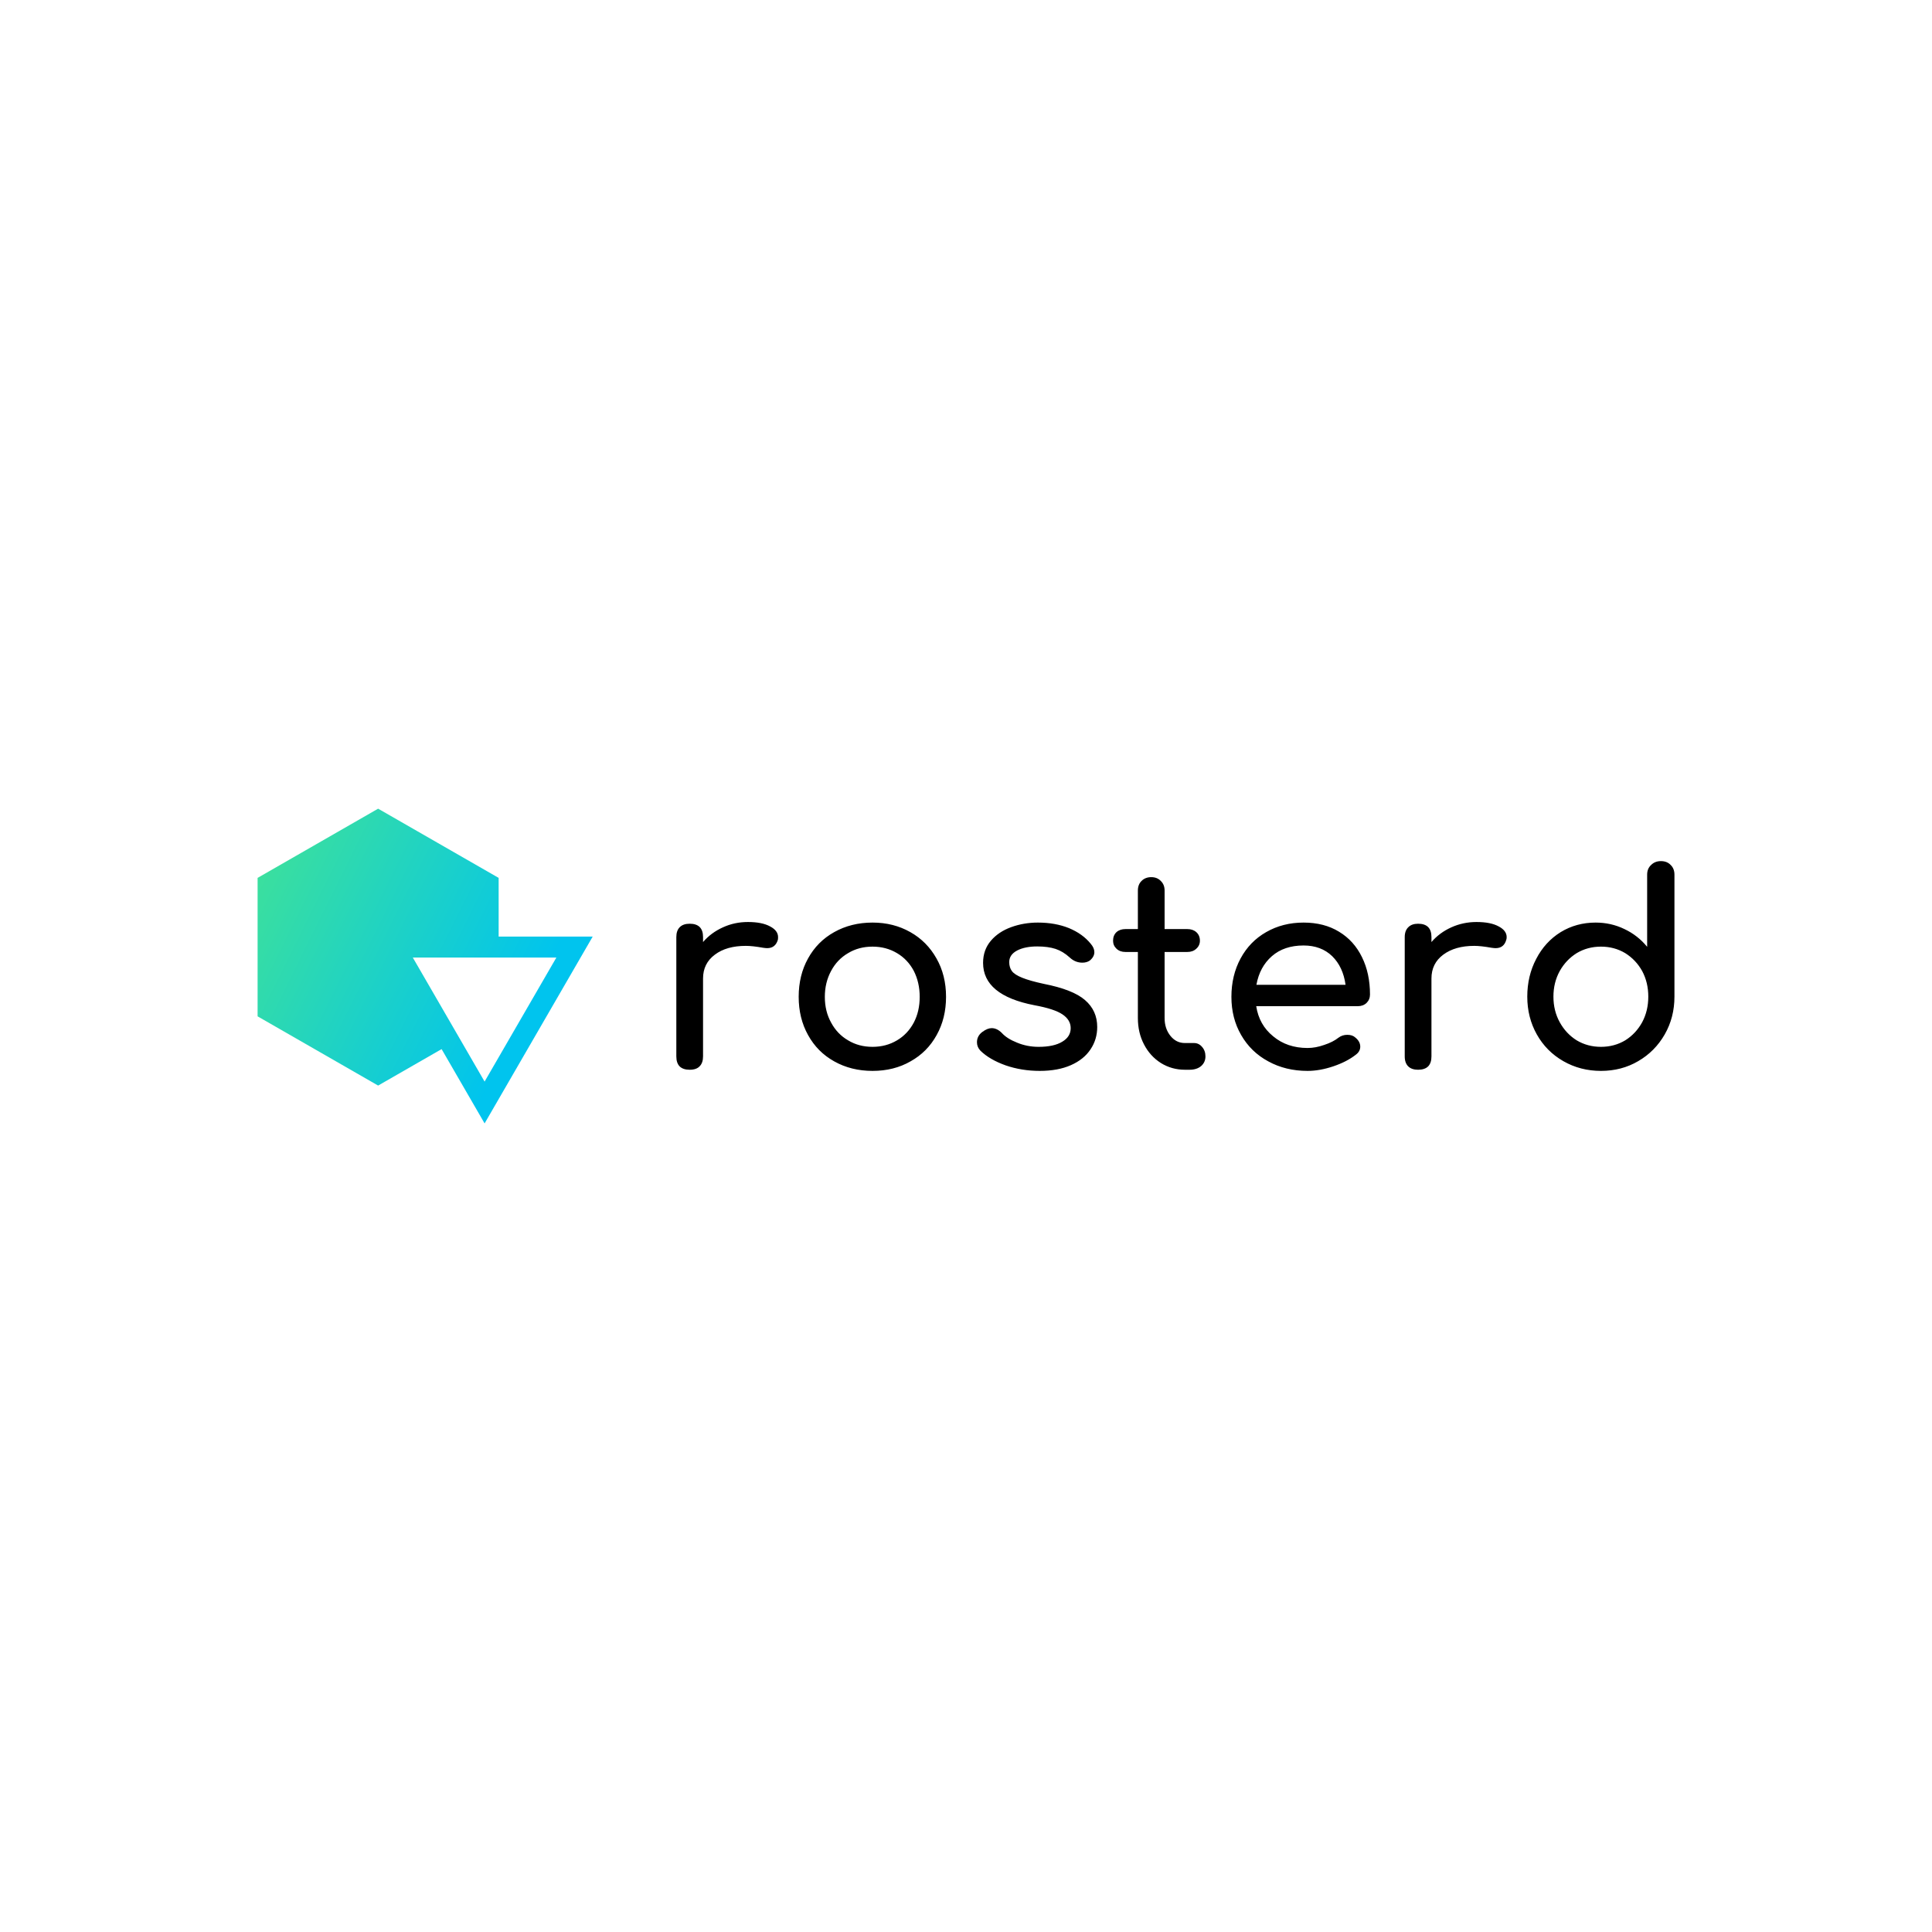 <svg data-v-fde0c5aa="" xmlns="http://www.w3.org/2000/svg" viewBox="0 0 300 300" class="iconLeft"><!----><defs data-v-fde0c5aa=""><!----></defs><rect data-v-fde0c5aa="" fill="transparent" x="0" y="0" width="300px" height="300px" class="logo-background-square"></rect><defs data-v-fde0c5aa=""><!----></defs><g data-v-fde0c5aa="" id="7bddb52c-e9af-49e3-b3a1-51720f5f3831" fill="#000000" transform="matrix(2.964,0,0,2.964,101.285,129.564)"><path d="M5.01 4.59L5.01 4.59Q5.75 4.59 6.17 4.82L6.17 4.82L6.17 4.82Q6.59 5.04 6.59 5.38L6.59 5.38L6.59 5.38Q6.59 5.47 6.58 5.52L6.58 5.52L6.58 5.52Q6.45 5.96 6.02 5.96L6.02 5.96L6.02 5.96Q5.95 5.96 5.81 5.94L5.81 5.94L5.81 5.94Q5.25 5.84 4.90 5.84L4.90 5.84L4.90 5.84Q3.89 5.84 3.28 6.30L3.28 6.30L3.28 6.30Q2.66 6.76 2.66 7.55L2.66 7.55L2.66 11.63L2.66 11.63Q2.66 11.97 2.48 12.15L2.48 12.15L2.48 12.15Q2.31 12.33 1.96 12.33L1.96 12.33L1.96 12.33Q1.62 12.33 1.44 12.16L1.44 12.16L1.44 12.16Q1.26 11.98 1.26 11.63L1.26 11.63L1.26 5.38L1.26 5.38Q1.26 5.04 1.44 4.86L1.44 4.86L1.44 4.86Q1.62 4.68 1.96 4.68L1.96 4.68L1.96 4.68Q2.66 4.68 2.66 5.38L2.66 5.38L2.66 5.64L2.66 5.64Q3.08 5.15 3.70 4.87L3.70 4.87L3.70 4.87Q4.31 4.59 5.01 4.59L5.01 4.59ZM11.54 4.62L11.54 4.62Q12.64 4.62 13.52 5.12L13.52 5.12L13.52 5.12Q14.39 5.61 14.89 6.50L14.89 6.50L14.89 6.50Q15.39 7.38 15.39 8.51L15.39 8.51L15.39 8.51Q15.39 9.63 14.90 10.51L14.90 10.51L14.90 10.51Q14.41 11.40 13.53 11.89L13.53 11.89L13.53 11.89Q12.66 12.39 11.54 12.39L11.54 12.39L11.54 12.39Q10.42 12.39 9.53 11.89L9.53 11.89L9.53 11.89Q8.65 11.40 8.16 10.51L8.16 10.51L8.16 10.51Q7.67 9.63 7.67 8.51L7.67 8.51L7.67 8.51Q7.67 7.38 8.16 6.50L8.16 6.50L8.16 6.50Q8.65 5.61 9.53 5.12L9.53 5.12L9.53 5.12Q10.42 4.62 11.54 4.62L11.54 4.62ZM11.54 5.88L11.54 5.88Q10.82 5.88 10.26 6.22L10.26 6.22L10.26 6.22Q9.69 6.55 9.37 7.15L9.37 7.15L9.37 7.15Q9.04 7.76 9.04 8.51L9.04 8.51L9.04 8.51Q9.04 9.27 9.37 9.86L9.37 9.86L9.37 9.86Q9.69 10.46 10.26 10.79L10.26 10.79L10.26 10.79Q10.82 11.13 11.54 11.13L11.54 11.13L11.54 11.13Q12.25 11.13 12.82 10.79L12.82 10.79L12.82 10.79Q13.38 10.46 13.70 9.86L13.70 9.86L13.70 9.86Q14.01 9.27 14.01 8.51L14.01 8.51L14.01 8.51Q14.01 7.76 13.70 7.15L13.70 7.15L13.70 7.15Q13.38 6.55 12.82 6.22L12.82 6.22L12.82 6.22Q12.25 5.88 11.54 5.88L11.54 5.88ZM20.20 4.62L20.20 4.62Q21.11 4.62 21.83 4.91L21.83 4.91L21.83 4.91Q22.55 5.21 22.97 5.73L22.97 5.73L22.97 5.73Q23.16 5.95 23.16 6.17L23.16 6.17L23.16 6.17Q23.16 6.41 22.92 6.61L22.92 6.61L22.92 6.61Q22.76 6.72 22.53 6.72L22.53 6.72L22.53 6.72Q22.16 6.72 21.87 6.45L21.87 6.45L21.87 6.45Q21.52 6.13 21.13 6.00L21.13 6.00L21.13 6.00Q20.73 5.87 20.17 5.87L20.17 5.87L20.17 5.87Q19.53 5.87 19.12 6.08L19.12 6.08L19.12 6.08Q18.70 6.30 18.70 6.69L18.70 6.69L18.70 6.69Q18.70 6.97 18.84 7.16L18.84 7.16L18.84 7.16Q18.98 7.35 19.38 7.51L19.38 7.51L19.38 7.51Q19.77 7.67 20.51 7.83L20.51 7.83L20.51 7.83Q22.04 8.13 22.67 8.68L22.67 8.68L22.67 8.68Q23.31 9.23 23.31 10.09L23.31 10.09L23.31 10.09Q23.31 10.74 22.96 11.26L22.96 11.26L22.96 11.26Q22.61 11.79 21.93 12.09L21.93 12.09L21.93 12.09Q21.25 12.39 20.30 12.39L20.30 12.39L20.30 12.39Q19.35 12.39 18.51 12.10L18.51 12.10L18.51 12.10Q17.67 11.80 17.19 11.33L17.19 11.33L17.19 11.33Q17.01 11.14 17.01 10.89L17.01 10.89L17.01 10.89Q17.01 10.56 17.29 10.35L17.29 10.35L17.29 10.35Q17.56 10.15 17.78 10.15L17.78 10.15L17.78 10.15Q18.06 10.15 18.31 10.40L18.31 10.40L18.31 10.40Q18.58 10.70 19.11 10.91L19.11 10.91L19.11 10.91Q19.64 11.13 20.24 11.13L20.24 11.13L20.24 11.13Q21.04 11.13 21.48 10.86L21.48 10.86L21.48 10.86Q21.92 10.60 21.92 10.15L21.92 10.15L21.92 10.15Q21.92 9.72 21.49 9.43L21.49 9.43L21.49 9.43Q21.06 9.14 20.02 8.95L20.02 8.95L20.02 8.95Q17.33 8.43 17.33 6.73L17.33 6.73L17.33 6.73Q17.33 6.05 17.74 5.57L17.74 5.57L17.74 5.57Q18.14 5.10 18.80 4.86L18.80 4.86L18.80 4.86Q19.46 4.62 20.20 4.62L20.20 4.62ZM28.38 10.93L28.38 10.93Q28.63 10.93 28.80 11.13L28.80 11.13L28.80 11.13Q28.98 11.33 28.98 11.63L28.98 11.63L28.98 11.63Q28.98 11.94 28.75 12.14L28.75 12.14L28.75 12.14Q28.52 12.33 28.15 12.33L28.15 12.33L27.90 12.33L27.90 12.33Q27.22 12.33 26.65 11.98L26.65 11.98L26.65 11.98Q26.08 11.62 25.76 11.00L25.76 11.00L25.76 11.00Q25.44 10.39 25.44 9.62L25.44 9.62L25.44 6.16L24.79 6.16L24.79 6.16Q24.50 6.16 24.32 5.99L24.32 5.99L24.32 5.99Q24.14 5.82 24.14 5.57L24.14 5.57L24.14 5.57Q24.14 5.29 24.32 5.12L24.32 5.12L24.32 5.12Q24.50 4.96 24.79 4.96L24.79 4.96L25.44 4.96L25.44 2.94L25.44 2.94Q25.44 2.63 25.63 2.44L25.63 2.44L25.63 2.44Q25.83 2.24 26.14 2.24L26.14 2.24L26.14 2.24Q26.45 2.24 26.64 2.44L26.64 2.44L26.64 2.44Q26.84 2.63 26.84 2.94L26.84 2.94L26.84 4.96L28.03 4.96L28.03 4.96Q28.32 4.96 28.50 5.12L28.50 5.12L28.50 5.12Q28.69 5.29 28.69 5.57L28.69 5.57L28.69 5.57Q28.69 5.82 28.50 5.99L28.50 5.99L28.50 5.99Q28.32 6.16 28.03 6.16L28.03 6.16L26.84 6.16L26.84 9.62L26.84 9.62Q26.84 10.18 27.15 10.56L27.15 10.56L27.15 10.56Q27.45 10.93 27.90 10.93L27.90 10.93L28.38 10.93ZM37.60 8.39L37.60 8.39Q37.60 8.65 37.42 8.83L37.42 8.83L37.42 8.83Q37.24 9.00 36.96 9.00L36.96 9.00L31.64 9.00L31.64 9.00Q31.79 9.98 32.53 10.58L32.53 10.58L32.53 10.58Q33.26 11.19 34.33 11.19L34.33 11.19L34.33 11.19Q34.75 11.19 35.20 11.03L35.20 11.03L35.20 11.03Q35.66 10.88 35.95 10.65L35.95 10.65L35.95 10.65Q36.15 10.50 36.41 10.50L36.41 10.50L36.41 10.50Q36.68 10.50 36.83 10.64L36.83 10.64L36.83 10.64Q37.09 10.85 37.09 11.12L37.09 11.12L37.09 11.12Q37.09 11.37 36.86 11.54L36.86 11.54L36.86 11.54Q36.39 11.91 35.68 12.15L35.68 12.15L35.68 12.15Q34.97 12.39 34.33 12.39L34.33 12.39L34.33 12.39Q33.18 12.39 32.27 11.89L32.27 11.89L32.27 11.89Q31.36 11.40 30.85 10.51L30.85 10.51L30.85 10.51Q30.34 9.63 30.34 8.51L30.34 8.51L30.34 8.51Q30.34 7.39 30.82 6.50L30.82 6.50L30.82 6.50Q31.30 5.61 32.16 5.12L32.16 5.12L32.16 5.12Q33.03 4.62 34.12 4.62L34.12 4.62L34.12 4.62Q35.20 4.62 35.98 5.10L35.98 5.10L35.98 5.10Q36.76 5.57 37.18 6.43L37.18 6.43L37.18 6.43Q37.60 7.28 37.60 8.39L37.60 8.39ZM34.12 5.82L34.12 5.82Q33.10 5.82 32.46 6.38L32.46 6.38L32.46 6.38Q31.82 6.94 31.65 7.88L31.65 7.88L36.32 7.88L36.32 7.88Q36.19 6.94 35.62 6.38L35.62 6.38L35.62 6.38Q35.04 5.82 34.12 5.82L34.12 5.82ZM43.18 4.59L43.18 4.59Q43.92 4.59 44.34 4.82L44.34 4.82L44.34 4.82Q44.76 5.04 44.76 5.38L44.76 5.38L44.76 5.38Q44.76 5.47 44.74 5.52L44.74 5.52L44.74 5.52Q44.62 5.96 44.18 5.96L44.18 5.96L44.18 5.96Q44.11 5.96 43.97 5.94L43.97 5.94L43.97 5.94Q43.41 5.84 43.06 5.84L43.06 5.84L43.06 5.84Q42.06 5.84 41.44 6.30L41.44 6.30L41.44 6.30Q40.82 6.76 40.82 7.55L40.82 7.55L40.82 11.63L40.82 11.63Q40.82 11.97 40.65 12.15L40.65 12.15L40.65 12.15Q40.47 12.33 40.12 12.33L40.12 12.33L40.12 12.33Q39.79 12.33 39.61 12.16L39.61 12.16L39.61 12.16Q39.42 11.98 39.42 11.63L39.42 11.63L39.42 5.38L39.42 5.38Q39.42 5.04 39.61 4.86L39.61 4.86L39.61 4.86Q39.79 4.68 40.12 4.68L40.12 4.68L40.12 4.68Q40.82 4.68 40.82 5.38L40.82 5.38L40.82 5.64L40.82 5.64Q41.24 5.15 41.86 4.87L41.86 4.87L41.86 4.87Q42.48 4.59 43.18 4.59L43.18 4.59ZM52.84 1.40L52.84 1.40Q53.16 1.40 53.35 1.60L53.35 1.60L53.35 1.60Q53.55 1.79 53.55 2.11L53.55 2.11L53.55 8.50L53.55 8.50Q53.55 9.59 53.04 10.48L53.04 10.48L53.04 10.48Q52.53 11.37 51.65 11.88L51.65 11.88L51.65 11.88Q50.78 12.39 49.70 12.39L49.70 12.39L49.70 12.39Q48.62 12.39 47.73 11.88L47.73 11.88L47.73 11.88Q46.84 11.37 46.34 10.48L46.34 10.48L46.34 10.48Q45.84 9.59 45.84 8.50L45.84 8.50L45.84 8.50Q45.84 7.41 46.31 6.52L46.31 6.52L46.31 6.52Q46.77 5.63 47.59 5.12L47.59 5.12L47.59 5.12Q48.41 4.62 49.42 4.62L49.42 4.62L49.42 4.62Q50.23 4.62 50.93 4.96L50.93 4.96L50.93 4.96Q51.63 5.29 52.12 5.89L52.12 5.89L52.12 2.11L52.12 2.11Q52.12 1.79 52.33 1.60L52.33 1.60L52.33 1.60Q52.53 1.40 52.84 1.40L52.84 1.40ZM49.70 11.13L49.70 11.13Q50.40 11.13 50.97 10.79L50.97 10.79L50.97 10.79Q51.53 10.44 51.86 9.84L51.86 9.84L51.86 9.84Q52.18 9.24 52.18 8.50L52.18 8.50L52.18 8.50Q52.18 7.76 51.86 7.16L51.86 7.16L51.86 7.16Q51.53 6.57 50.97 6.22L50.97 6.22L50.97 6.22Q50.40 5.88 49.70 5.88L49.70 5.88L49.70 5.88Q49 5.88 48.43 6.22L48.43 6.22L48.43 6.22Q47.87 6.57 47.54 7.16L47.54 7.16L47.54 7.16Q47.21 7.76 47.21 8.50L47.21 8.50L47.21 8.50Q47.21 9.24 47.54 9.84L47.54 9.84L47.54 9.84Q47.87 10.44 48.43 10.79L48.43 10.79L48.43 10.79Q49 11.13 49.70 11.13L49.70 11.13Z"></path></g><defs data-v-fde0c5aa=""><linearGradient data-v-fde0c5aa="" gradientTransform="rotate(25)" id="34b578fd-52bc-4f89-b457-a31f4e8d7d36" x1="0%" y1="0%" x2="100%" y2="0%"><stop data-v-fde0c5aa="" offset="0%" stop-color="#41E296" stop-opacity="1"></stop><stop data-v-fde0c5aa="" offset="100%" stop-color="#00C4EE" stop-opacity="1"></stop></linearGradient></defs><g data-v-fde0c5aa="" id="ad0408df-9e29-4609-a3a2-81468989ecb0" stroke="none" fill="url(#34b578fd-52bc-4f89-b457-a31f4e8d7d36)" transform="matrix(1.626,0,0,1.626,40,123.99)"><path d="M17.572 23.933l4.106 7.095L32 13.189h-8.981V7.582L11.51.972 0 7.582v13.222l11.51 6.611 6.062-3.482zm10.96-8.744l-6.855 11.846-6.855-11.846h13.71z"></path></g><!----></svg>